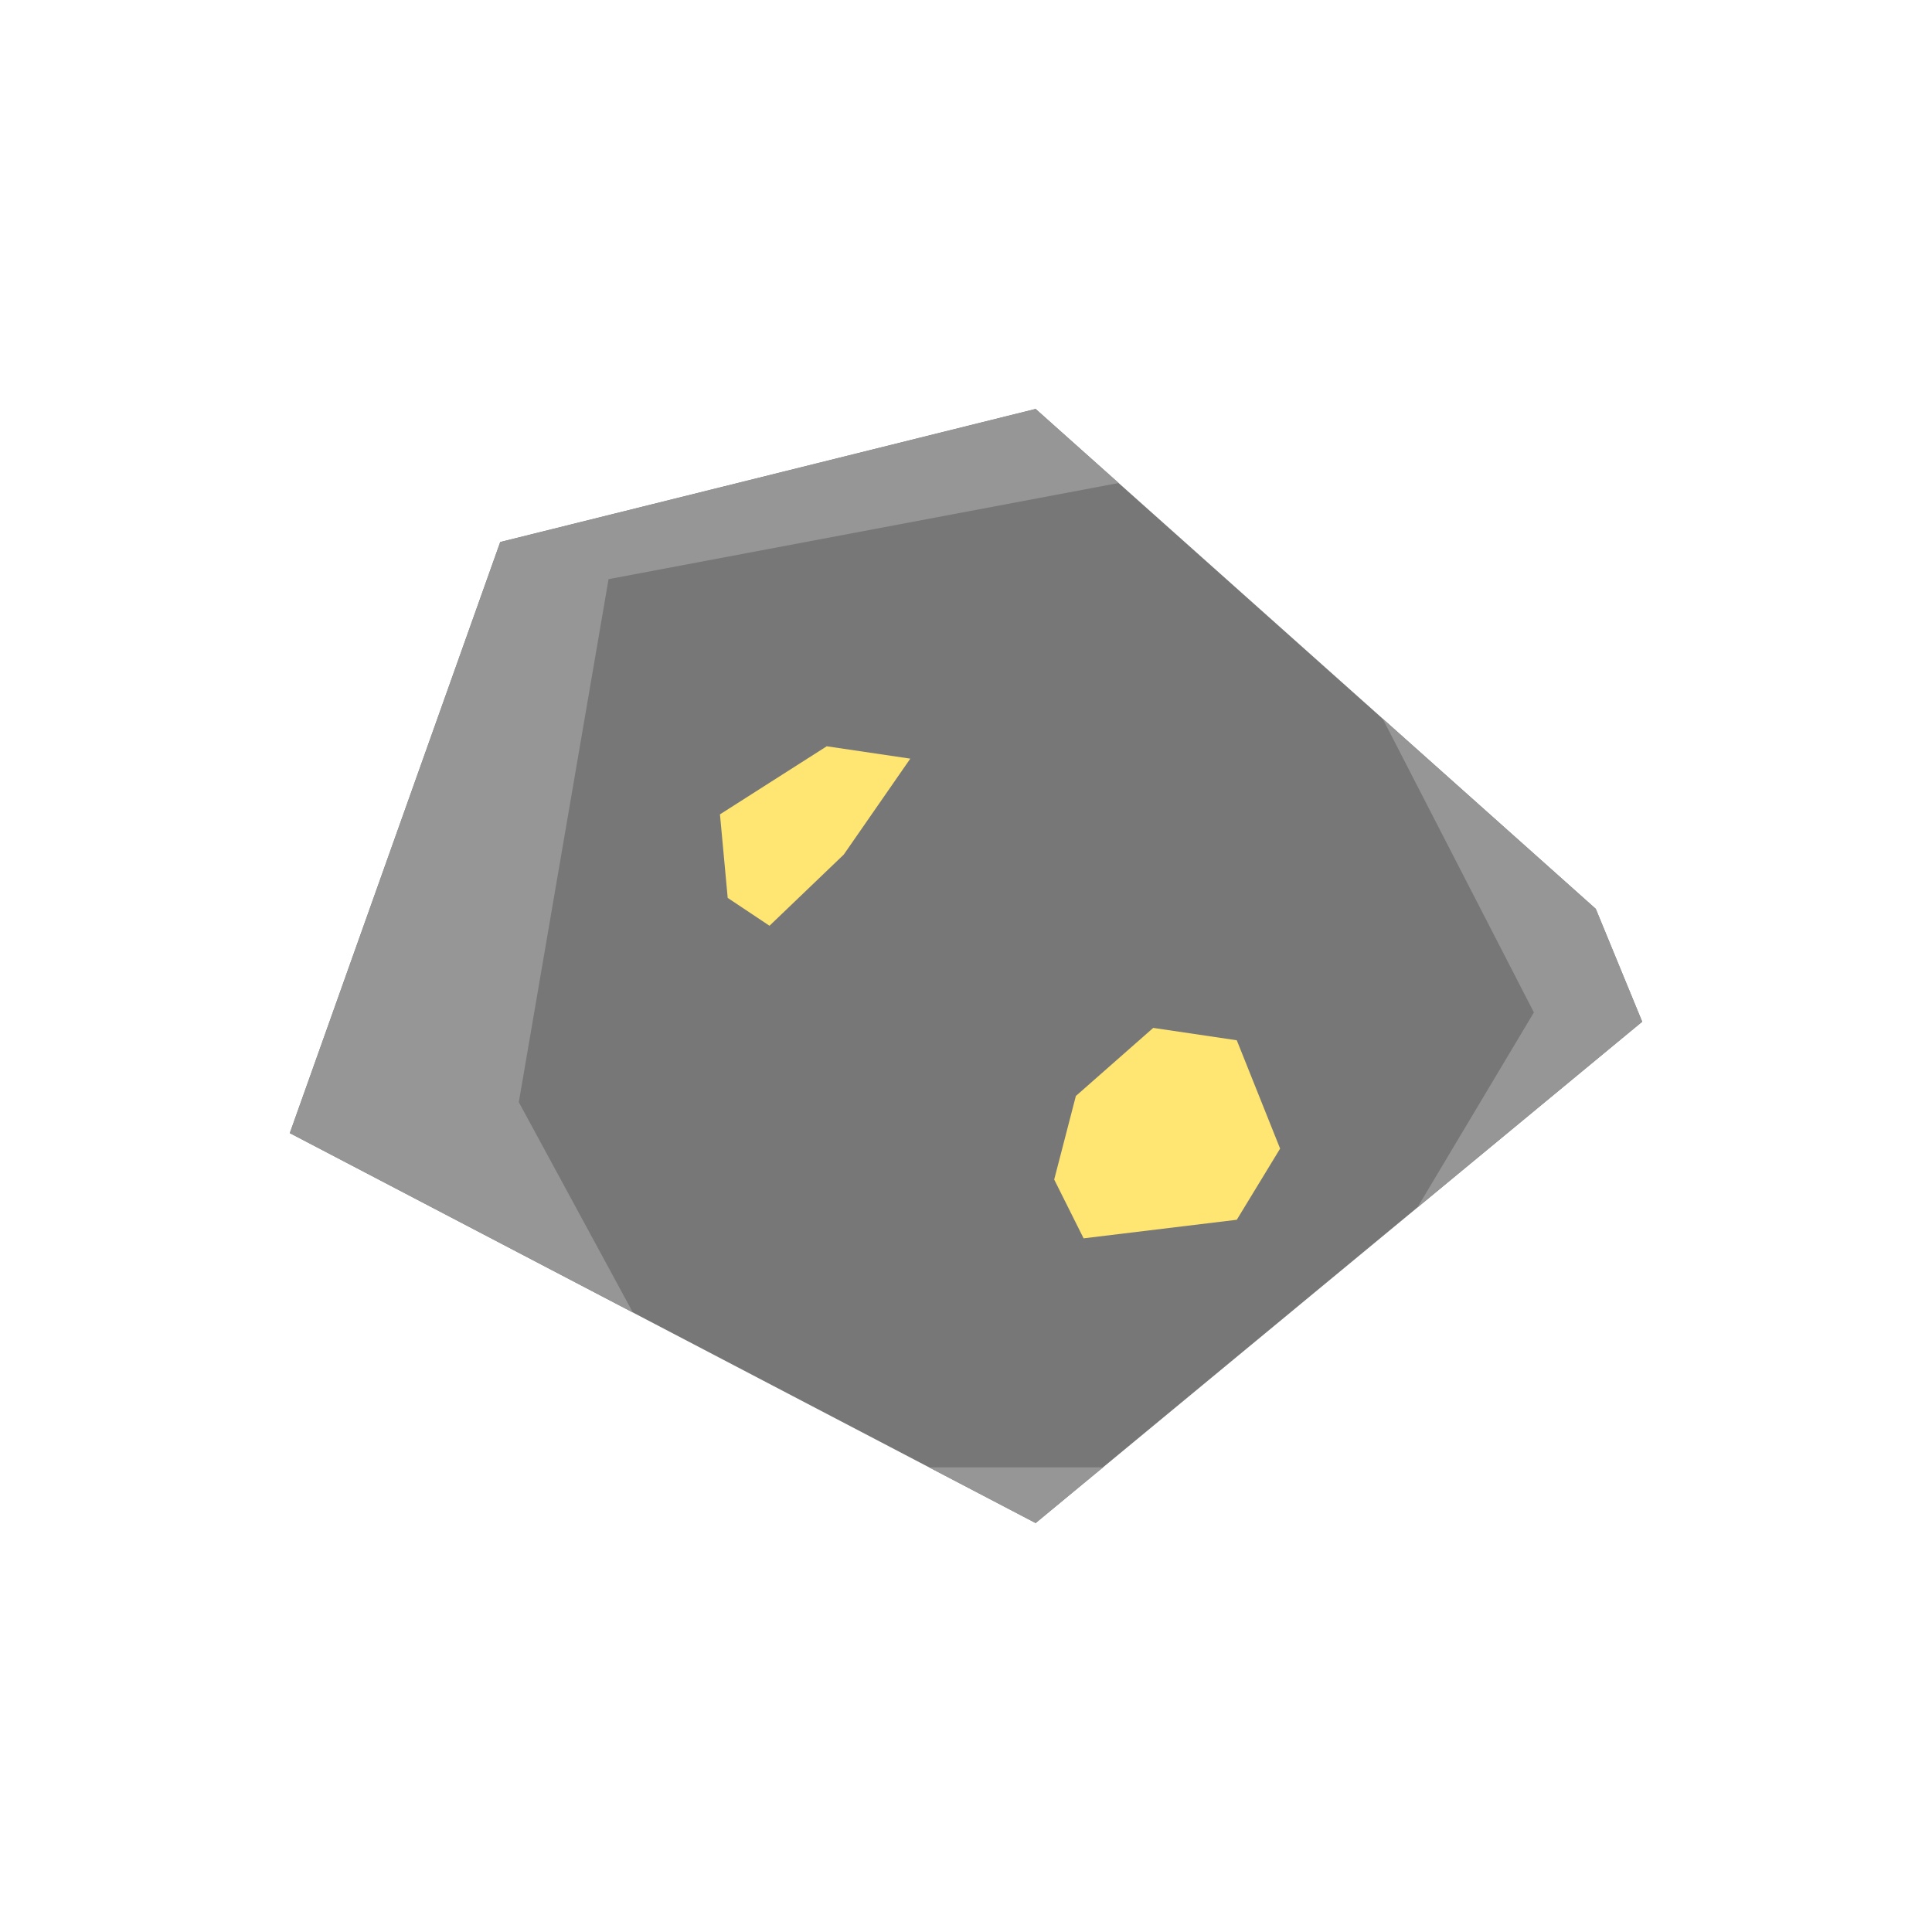 <?xml version="1.0" standalone="no"?><!-- Generator: Gravit.io --><svg xmlns="http://www.w3.org/2000/svg" xmlns:xlink="http://www.w3.org/1999/xlink" style="isolation:isolate" viewBox="436 76.5 1000 1000" width="1000" height="1000"><defs><clipPath id="_clipPath_86WpOXyK7Gd4LhQWWdbyV2L5K4JvXVnS"><rect x="436" y="76.5" width="1000" height="1000"/></clipPath></defs><g clip-path="url(#_clipPath_86WpOXyK7Gd4LhQWWdbyV2L5K4JvXVnS)"><clipPath id="_clipPath_swbKe34lIrPyk6ZU70WDsX3SyVtz7xzD"><rect x="436" y="76.5" width="1000" height="1000" transform="matrix(1,0,0,1,0,0)" fill="rgb(255,255,255)"/></clipPath><g clip-path="url(#_clipPath_swbKe34lIrPyk6ZU70WDsX3SyVtz7xzD)"><g><path d=" M 1261.973 546.92 L 972.041 288.17 L 694.924 357.049 L 586 662.999 L 972.041 864.83 L 1286 605.333 L 1261.973 546.92 Z " fill="rgb(119,119,119)"/><clipPath id="_clipPath_qv9BjsTurGVcmCvvSEoFHMzwbV114hsI"><path d=" M 1261.973 546.92 L 972.041 288.17 L 694.924 357.049 L 586 662.999 L 972.041 864.83 L 1286 605.333 L 1261.973 546.92 Z " fill="rgb(119,119,119)"/></clipPath><g clip-path="url(#_clipPath_qv9BjsTurGVcmCvvSEoFHMzwbV114hsI)"><path d=" M 1117.808 382.678 L 1229.936 600.527 L 1096.984 823.182 L 1510.256 573.296 L 1117.808 382.678 Z " fill="rgb(150,150,150)"/><path d=" M 1056.938 318.605 L 750.989 376.271 L 704.535 646.981 L 807.053 835.997 L 1098.586 835.997 L 787.831 1085.882 L 296.069 318.605 L 1077.762 209.681 L 1056.938 318.605 Z " fill="rgb(150,150,150)"/></g><defs><filter id="ycZptFtgkf5LroZlKyzmBEki1xzTJrgr" x="-200%" y="-200%" width="400%" height="400%" filterUnits="objectBoundingBox" color-interpolation-filters="sRGB"><feOffset xmlns="http://www.w3.org/2000/svg" in="SourceGraphic" dx="0" dy="0"/><feGaussianBlur xmlns="http://www.w3.org/2000/svg" stdDeviation="8.587" result="pf_100_offsetBlur"/><feComposite xmlns="http://www.w3.org/2000/svg" in="SourceGraphic" in2="pf_100_offsetBlur" result="pf_100_inverse" operator="out"/><feFlood xmlns="http://www.w3.org/2000/svg" flood-color="#000000" flood-opacity="0.5" result="pf_100_color"/><feComposite xmlns="http://www.w3.org/2000/svg" in="pf_100_color" in2="pf_100_inverse" operator="in" result="pf_100_shadow"/><feComposite xmlns="http://www.w3.org/2000/svg" in="pf_100_shadow" in2="SourceGraphic" operator="over"/></filter></defs><g filter="url(#ycZptFtgkf5LroZlKyzmBEki1xzTJrgr)"><path d=" M 1076.16 614.944 L 1032.911 608.537 L 992.865 643.777 L 981.652 687.026 L 996.87 717.461 L 1076.16 707.85 L 1098.586 671.008 L 1076.16 614.944 Z " fill="rgb(255,229,114)"/></g><defs><filter id="HWVN7dracUhomx50WpnEHQRgjX4c0s3t" x="-200%" y="-200%" width="400%" height="400%" filterUnits="objectBoundingBox" color-interpolation-filters="sRGB"><feOffset xmlns="http://www.w3.org/2000/svg" in="SourceGraphic" dx="0" dy="0"/><feGaussianBlur xmlns="http://www.w3.org/2000/svg" stdDeviation="8.587" result="pf_100_offsetBlur"/><feComposite xmlns="http://www.w3.org/2000/svg" in="SourceGraphic" in2="pf_100_offsetBlur" result="pf_100_inverse" operator="out"/><feFlood xmlns="http://www.w3.org/2000/svg" flood-color="#000000" flood-opacity="0.5" result="pf_100_color"/><feComposite xmlns="http://www.w3.org/2000/svg" in="pf_100_color" in2="pf_100_inverse" operator="in" result="pf_100_shadow"/><feComposite xmlns="http://www.w3.org/2000/svg" in="pf_100_shadow" in2="SourceGraphic" operator="over"/></filter></defs><g filter="url(#HWVN7dracUhomx50WpnEHQRgjX4c0s3t)"><path d=" M 907.167 469.177 L 863.918 462.77 L 808.654 498.01 L 812.659 541.26 L 834.284 555.676 L 872.728 518.834 L 907.167 469.177 Z " fill="rgb(255,229,114)"/></g></g></g></g></svg>